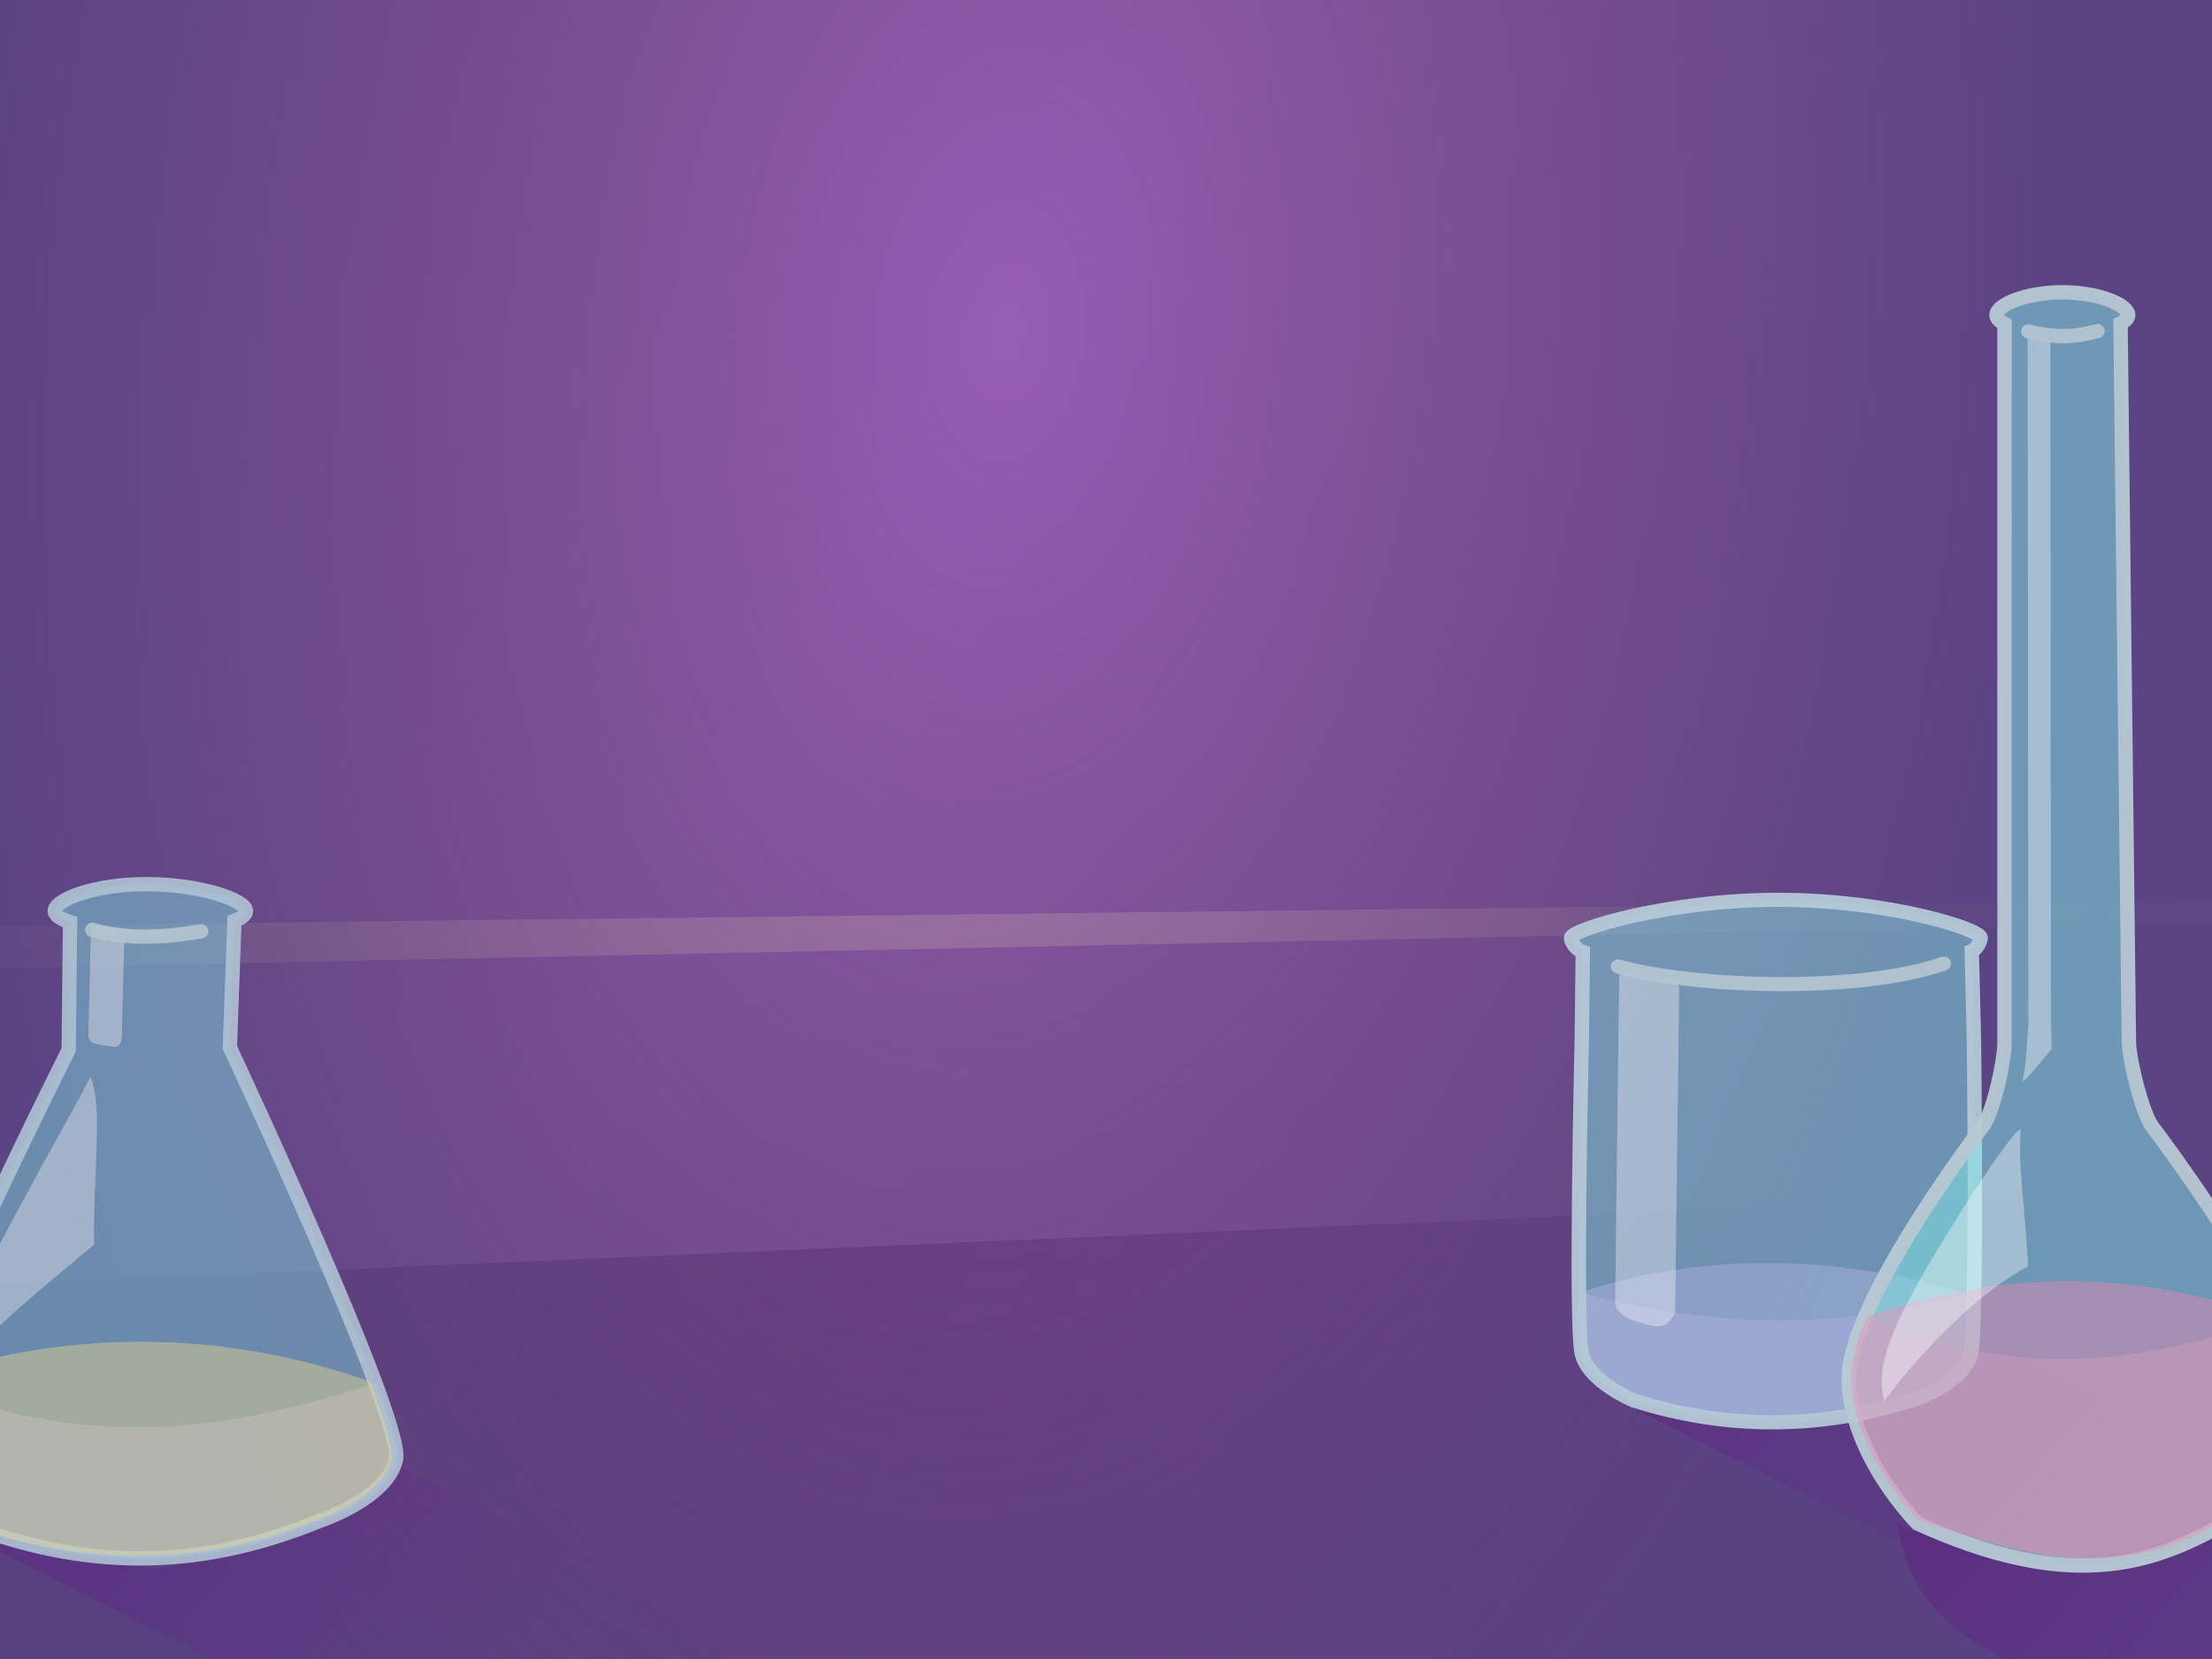 <?xml version="1.0" encoding="UTF-8" standalone="no"?>
<!-- Created with Inkscape (http://www.inkscape.org/) -->

<svg
   xmlns:dc="http://purl.org/dc/elements/1.1/"
   xmlns:cc="http://creativecommons.org/ns#"
   xmlns:rdf="http://www.w3.org/1999/02/22-rdf-syntax-ns#"
   xmlns:svg="http://www.w3.org/2000/svg"
   xmlns="http://www.w3.org/2000/svg"
   xmlns:xlink="http://www.w3.org/1999/xlink"
   xmlns:sodipodi="http://sodipodi.sourceforge.net/DTD/sodipodi-0.dtd"
   xmlns:inkscape="http://www.inkscape.org/namespaces/inkscape"
   width="1024"
   height="768"
   id="svg3295"
   version="1.1"
   inkscape:version="0.48.1 "
   sodipodi:docname="slimeAttack-background.svg"
   inkscape:export-filename="C:\Documents and Settings\clerc.RRC-RA\Bureau\testGA\slimeAttack-background.png"
   inkscape:export-xdpi="90"
   inkscape:export-ydpi="90">
  <rect width="100%" height="100%" fill="#808080" stroke="none"/>
  <defs
     id="defs3297">
    <linearGradient
       id="linearGradient4154">
      <stop
         style="stop-color:#553b59;stop-opacity:0;"
         offset="0"
         id="stop4156" />
      <stop
         style="stop-color:#56417f;stop-opacity:1;"
         offset="1"
         id="stop4158" />
    </linearGradient>
    <linearGradient
       inkscape:collect="always"
       xlink:href="#linearGradient4805-9"
       id="linearGradient8053"
       gradientUnits="userSpaceOnUse"
       gradientTransform="matrix(1.395,0.059,-0.059,1.395,-214.605,264.202)"
       x1="-83.971"
       y1="257.952"
       x2="2193.476"
       y2="50" />
    <linearGradient
       id="linearGradient4805-9"
       inkscape:collect="always">
      <stop
         id="stop4807-5"
         offset="0"
         style="stop-color:#eec8c3;stop-opacity:1;" />
      <stop
         id="stop4809-5"
         offset="1"
         style="stop-color:#eec8c3;stop-opacity:0;" />
    </linearGradient>
    <linearGradient
       inkscape:collect="always"
       xlink:href="#linearGradient4065-4"
       id="linearGradient8026"
       gradientUnits="userSpaceOnUse"
       gradientTransform="matrix(1.158,0.075,-0.226,0.636,122.037,287.658)"
       x1="-162.046"
       y1="91.68"
       x2="1466.199"
       y2="92.774" />
    <linearGradient
       id="linearGradient4065-4">
      <stop
         id="stop4067-0"
         offset="0"
         style="stop-color:#48225c;stop-opacity:1;" />
      <stop
         id="stop4069-3"
         offset="1"
         style="stop-color:#6e179a;stop-opacity:0;" />
    </linearGradient>
    <linearGradient
       inkscape:collect="always"
       xlink:href="#linearGradient3827-0"
       id="linearGradient8056"
       gradientUnits="userSpaceOnUse"
       gradientTransform="matrix(0.717,0.021,-0.025,0.831,-82.688,-107.338)"
       spreadMethod="reflect"
       x1="876.849"
       y1="667.791"
       x2="152.286"
       y2="123.471" />
    <linearGradient
       id="linearGradient3827-0">
      <stop
         id="stop3829-88"
         offset="0"
         style="stop-color:#83519e;stop-opacity:1;" />
      <stop
         id="stop3831-2"
         offset="1"
         style="stop-color:#975db5;stop-opacity:1;" />
    </linearGradient>
    <linearGradient
       y2="123.471"
       x2="152.286"
       y1="667.791"
       x1="876.849"
       spreadMethod="reflect"
       gradientTransform="matrix(1.202,0.045,-0.042,1.737,289.613,211.395)"
       gradientUnits="userSpaceOnUse"
       id="linearGradient3329"
       xlink:href="#linearGradient3827-0"
       inkscape:collect="always" />
    <radialGradient
       inkscape:collect="always"
       xlink:href="#linearGradient4154"
       id="radialGradient4160"
       cx="430.998"
       cy="347.094"
       fx="430.998"
       fy="347.094"
       r="1018.165"
       gradientTransform="matrix(0.464,0.069,-0.078,0.783,292.765,136.656)"
       gradientUnits="userSpaceOnUse" />
    <linearGradient
       y2="236.728"
       x2="306.389"
       y1="154.949"
       x1="212.866"
       gradientTransform="matrix(1.759,0,0,1.759,-94.239,-223.563)"
       gradientUnits="userSpaceOnUse"
       id="linearGradient4243"
       xlink:href="#linearGradient4065-7"
       inkscape:collect="always" />
    <linearGradient
       id="linearGradient4065-7">
      <stop
         id="stop4067-4"
         offset="0"
         style="stop-color:#48225c;stop-opacity:1;" />
      <stop
         id="stop4069-0"
         offset="1"
         style="stop-color:#6e179a;stop-opacity:0" />
    </linearGradient>
    <linearGradient
       y2="236.728"
       x2="306.389"
       y1="154.949"
       x1="212.866"
       gradientTransform="matrix(4.062,0,0,4.062,-1020.69,93.05)"
       gradientUnits="userSpaceOnUse"
       id="linearGradient4187"
       xlink:href="#linearGradient4065-7"
       inkscape:collect="always" />
    <linearGradient
       y2="237.015"
       x2="306.676"
       y1="154.661"
       x1="215.451"
       gradientTransform="matrix(1.759,0,0,1.759,-434.658,-146.421)"
       gradientUnits="userSpaceOnUse"
       id="linearGradient4277"
       xlink:href="#linearGradient4065-7-8"
       inkscape:collect="always" />
    <linearGradient
       id="linearGradient4065-7-8">
      <stop
         id="stop4067-4-8"
         offset="0"
         style="stop-color:#48225c;stop-opacity:1;" />
      <stop
         id="stop4069-0-2"
         offset="1"
         style="stop-color:#6e179a;stop-opacity:0" />
    </linearGradient>
    <linearGradient
       y2="254.245"
       x2="317.876"
       y1="153.513"
       x1="202.816"
       gradientTransform="matrix(1.759,0,0,1.759,-36.78,-269.933)"
       gradientUnits="userSpaceOnUse"
       id="linearGradient4311"
       xlink:href="#linearGradient4065-7-8-5"
       inkscape:collect="always" />
    <linearGradient
       id="linearGradient4065-7-8-5">
      <stop
         id="stop4067-4-8-1"
         offset="0"
         style="stop-color:#48225c;stop-opacity:1;" />
      <stop
         id="stop4069-0-2-7"
         offset="1"
         style="stop-color:#6e179a;stop-opacity:0" />
    </linearGradient>
    <linearGradient
       inkscape:collect="always"
       xlink:href="#linearGradient4065-7-8"
       id="linearGradient4435"
       gradientUnits="userSpaceOnUse"
       gradientTransform="matrix(4.1,0,0,4.1,-254.25,34.911)"
       x1="215.451"
       y1="154.661"
       x2="306.676"
       y2="237.015" />
    <linearGradient
       inkscape:collect="always"
       xlink:href="#linearGradient4065-7-8"
       id="linearGradient4452"
       gradientUnits="userSpaceOnUse"
       gradientTransform="matrix(4.1,0,0,4.1,-254.25,34.911)"
       x1="215.451"
       y1="154.661"
       x2="306.676"
       y2="237.015" />
    <linearGradient
       inkscape:collect="always"
       xlink:href="#linearGradient4065-7-8-5"
       id="linearGradient4505"
       gradientUnits="userSpaceOnUse"
       gradientTransform="matrix(4.1,0,0,4.1,-135.977,138.094)"
       x1="202.816"
       y1="153.513"
       x2="317.876"
       y2="254.245" />
    <linearGradient
       inkscape:collect="always"
       xlink:href="#linearGradient4065-7-8"
       id="linearGradient4518"
       gradientUnits="userSpaceOnUse"
       gradientTransform="matrix(4.1,0,0,4.1,-254.25,34.911)"
       x1="215.451"
       y1="154.661"
       x2="306.676"
       y2="237.015" />
  </defs>
  <sodipodi:namedview
     id="base"
     pagecolor="#ffffff"
     bordercolor="#666666"
     borderopacity="1.0"
     inkscape:pageopacity="0.0"
     inkscape:pageshadow="2"
     inkscape:zoom="0.70710678"
     inkscape:cx="243.5032"
     inkscape:cy="405.72403"
     inkscape:document-units="px"
     inkscape:current-layer="layer1"
     showgrid="false"
     showguides="true"
     inkscape:guide-bbox="true"
     inkscape:window-width="1440"
     inkscape:window-height="844"
     inkscape:window-x="-4"
     inkscape:window-y="-4"
     inkscape:window-maximized="1">
    <sodipodi:guide
       orientation="1,0"
       position="0,0"
       id="guide3370" />
    <sodipodi:guide
       orientation="1,0"
       position="1024,0"
       id="guide3372" />
    <sodipodi:guide
       orientation="0,1"
       position="0,0"
       id="guide3374" />
    <sodipodi:guide
       orientation="0,1"
       position="0,768"
       id="guide3376" />
  </sodipodi:namedview>
  <g
     inkscape:label="Calque 1"
     inkscape:groupmode="layer"
     id="layer1"
     transform="translate(0,-284.362)">
    <g
       id="g3378"
       transform="matrix(0.999,0.033,-0.033,0.999,-10.479,50.56)">
      <path
         style="fill:url(#linearGradient3329);fill-opacity:1;stroke:none;display:inline"
         d="M -158.234,37.886 1257.957,90.824 c 3.578,0.134 6.385,3.249 6.296,6.984 L 1236.033,1273.037 c -0.089,3.735 -3.042,6.635 -6.62,6.501 l -1416.192,-52.938 c -3.578,-0.134 -6.385,-3.249 -6.296,-6.984 l 28.221,-1175.229 c 0.09,-3.735 3.042,-6.635 6.62,-6.501 z"
         id="rect4650-8"
         inkscape:connector-curvature="0"
         sodipodi:nodetypes="sssssssss" />
      <path
         style="opacity:0.466;fill:url(#linearGradient8053);fill-opacity:1;stroke:none;display:inline"
         d="m -347.673,678.984 1641.139,-73.608 -0.855,8.401 -1643.134,88.397 z"
         id="path4803"
         inkscape:connector-curvature="0"
         sodipodi:nodetypes="ccccc" />
      <g
         transform="matrix(1.396,0.042,-0.042,1.396,-161.936,317.681)"
         style="display:inline"
         inkscape:label="Copie de Copie de bureau"
         id="g4183">
        <path
           sodipodi:nodetypes="ccccc"
           inkscape:connector-curvature="0"
           id="path4185"
           d="M 1024.289,267.738 -91.5,387.143 l 468.654,258.578 641.317,0 z"
           style="opacity:0.583;fill:url(#linearGradient8026);fill-opacity:1;stroke:none" />
      </g>
    </g>
    <rect
       style="opacity:0.9;fill:url(#radialGradient4160);fill-opacity:1;stroke:#3c1392;stroke-width:3.529;stroke-linecap:round;stroke-linejoin:round;stroke-miterlimit:4;stroke-opacity:0.275;stroke-dasharray:none;stroke-dashoffset:0"
       id="rect3384"
       width="1382.534"
       height="1720.638"
       x="-166.356"
       y="-414.9"
       ry="14.44" />
    <path
       sodipodi:nodetypes="ccccccccc"
       inkscape:connector-curvature="0"
       id="path8184-9"
       d="m 14,1002.362 58.621,8.203 55.881,-11.748 44.316,-21.374 10.815,-14.839 385.242,196.549 -208.491,25.938 -396.988,-200.935 z"
       style="fill:url(#linearGradient4187);fill-opacity:1;stroke:none;display:inline" />
    <g
       style="opacity:0.95;display:inline"
       transform="matrix(1.924,0,0,1.924,-777.562,145.175)"
       id="g4793">
      <g
         transform="translate(-6.364,-11.192)"
         id="g4250">
        <g
           transform="matrix(0.901,0,0,0.901,47.125,93.788)"
           id="g3443-6"
           style="opacity:0.95">
          <path
             style="opacity:0.8;fill:#f690eb;fill-opacity:0.549;stroke:none;display:inline"
             d="m 381.066,357.942 c -4.179,10.404 -6.758,18.243 -6.191,20.718 2.317,10.104 18.076,16.618 18.076,16.618 32.035,11.744 64.07,12.76 96.105,0 0,0 18.472,-6.038 20.663,-16.618 0.531,-2.567 -1.819,-10.382 -5.668,-20.718 -33.525,10.311 -71.655,20.4 -122.985,0 z"
             id="path3275-1-6"
             inkscape:connector-curvature="0"
             sodipodi:nodetypes="ccccccc" />
          <g
             transform="matrix(0.88,0,0,0.88,280.582,-45.112)"
             id="g3271-5">
            <path
               inkscape:connector-curvature="0"
               style="opacity:0.9;fill:#80e3e3;fill-opacity:0.549;stroke:#b8cfdc;stroke-width:4.348;stroke-linecap:butt;stroke-linejoin:miter;stroke-miterlimit:4;stroke-opacity:0.996;stroke-dasharray:none;display:inline"
               d="m 183.911,306.636 c -16.03,0 -27.853,4.755 -27.853,8.165 0,1.235 1.724,2.405 4.661,3.37 l -0.424,38.738 c 0,0 -56.449,112.738 -53.818,124.215 C 109.109,492.601 127,500 127,500 c 42.45,16.988 77.365,12.875 109.149,0 0,0 21,-6.858 23.489,-18.875 2.488,-12.017 -50.428,-124.934 -50.428,-124.934 l 1.392,-38.424 c 2.234,-0.875 3.511,-1.901 3.511,-2.966 0,-3.41 -14.173,-8.165 -30.202,-8.165 z"
               id="path3273-0"
               sodipodi:nodetypes="ssccccccccss" />
            <path
               style="opacity:0.8;fill:#f6e790;fill-opacity:0.549;stroke:none;display:inline"
               d="m 112.125,457.537 c -4.747,11.817 -7.676,20.72 -7.031,23.531 2.631,11.476 20.531,18.875 20.531,18.875 36.385,13.339 72.771,14.493 109.156,0 0,0 20.98,-6.858 23.469,-18.875 0.604,-2.915 -2.066,-11.792 -6.438,-23.531 -45.508,-15.821 -92.038,-16.303 -139.688,0 z"
               id="path3275-5"
               inkscape:connector-curvature="0"
               sodipodi:nodetypes="ccccccc" />
            <path
               inkscape:connector-curvature="0"
               style="opacity:0.4;fill:#ffffff;fill-opacity:1;fill-rule:evenodd;stroke:none;display:inline"
               d="m 166.911,365.031 c -1.882,4.934 -43.245,75.335 -47.115,94.864 18.581,-19.397 28.34,-27.25 48.219,-43.891 -0.285,-23.448 2.762,-41.234 -1.105,-50.973 z"
               id="path3277-3"
               sodipodi:nodetypes="cccc" />
            <path
               sodipodi:nodetypes="sssssssss"
               inkscape:connector-curvature="0"
               id="rect3279-2"
               d="m 170.051,319.187 6.26,1.039 c 1.766,0.293 0.802,5.262 0.835,3.964 l -0.731,29.203 c -0.036,1.46 -1.196,2.878 -2.636,2.636 l -4.869,-0.819 c -1.44,-0.242 -2.671,-1.176 -2.636,-2.636 l 0.731,-30.42 c 0.06,-2.507 -0.46,-3.549 3.045,-2.967 z"
               style="opacity:0.4;fill:#ffffff;fill-opacity:1;stroke:none;display:inline" />
          </g>
        </g>
        <path
           sodipodi:nodetypes="cc"
           inkscape:connector-curvature="0"
           id="path3355-2-9"
           d="m 432.69,307.253 c 8.121,2.36 17.599,1.891 26.226,0.349"
           style="opacity:0.9;fill:#a3aec8;stroke:#b8cad4;stroke-width:3.45;stroke-linecap:round;stroke-linejoin:miter;stroke-miterlimit:4;stroke-opacity:0.996;stroke-dasharray:none;display:inline;fill-opacity:1" />
      </g>
    </g>
    <g
       id="g4507"
       transform="translate(-35.114,-14.674)">
      <path
         style="fill:url(#linearGradient4518);fill-opacity:1;stroke:none;display:inline"
         d="m 794.521,949.634 54.8,11.402 56.406,-11.858 44.732,-21.575 10.5,-7.485 389.274,190.901 -227.706,6.113 -344.742,-172.97 z"
         id="path8184-9-4"
         inkscape:connector-curvature="0"
         sodipodi:nodetypes="ccccccccc" />
      <g
         id="g3463"
         transform="matrix(1.502,0,0,1.476,248.698,386.458)"
         style="opacity:0.95;display:inline">
        <g
           transform="matrix(0.878,0,0,0.878,-234.461,-510.516)"
           id="g3339">
          <path
             sodipodi:nodetypes="csccccc"
             inkscape:connector-curvature="0"
             id="path3319-7"
             d="m 659.065,975.963 c -0.698,11.069 -0.845,18.478 -0.27,20.985 2.347,10.235 18.309,16.833 18.309,16.833 27.373,7.613 58.682,9.321 97.344,0 0,0 18.71,-6.116 20.929,-16.833 0.538,-2.6 0.445,-9.456 0.259,-20.985 -47.074,-14.47 -95.148,-14.349 -136.572,0 z"
             style="opacity:0.76;fill:#f690eb;fill-opacity:0.549;stroke:none;display:inline" />
          <path
             sodipodi:nodetypes="csccccc"
             inkscape:connector-curvature="0"
             id="path3319-7-0"
             d="m 659.39,975.635 c -0.698,11.069 -0.845,18.478 -0.27,20.985 2.347,10.235 18.309,16.833 18.309,16.833 27.373,7.613 58.682,9.321 97.344,0 0,0 18.71,-6.116 20.929,-16.833 0.538,-2.6 0.445,-9.456 0.259,-20.985 -47.074,15.144 -95.148,11.612 -136.572,0 z"
             style="opacity:0.76;fill:#f690eb;fill-opacity:0.549;stroke:none;display:inline" />
        </g>
        <g
           id="g3458">
          <path
             sodipodi:nodetypes="zscccccccccz"
             id="path3317-1"
             d="m 406.786,222.992 c -33.954,-0.195 -64.801,9.297 -64.801,11.968 0,0.968 1.351,3.641 3.651,4.397 l -0.332,28.589 c 0,0 -2.056,88.313 0.005,97.304 2.061,8.99 16.076,14.786 16.076,14.786 28.501,9.171 57.001,9.049 85.502,0 0,0 16.45,-5.372 18.4,-14.786 1.949,-9.414 0.904,-97.867 0.904,-97.867 l -0.666,-28.342 c 1.75,-0.685 2.731,-3.246 2.751,-4.08 0.297,-2.618 -27.536,-11.773 -61.49,-11.968 z"
             style="opacity:0.95;fill:#80e3e3;fill-opacity:0.549;stroke:#b8cfdc;stroke-width:4.436;stroke-linecap:butt;stroke-linejoin:miter;stroke-miterlimit:4;stroke-opacity:0.995;stroke-dasharray:none;display:inline"
             inkscape:connector-curvature="0" />
          <path
             style="opacity:0.38;fill:#ffffff;fill-opacity:1;stroke:none;display:inline"
             d="m 363.171,246.941 c 5.07,0.479 12.085,-0.394 12.175,4.191 l -1.242,101.183 c -2.627,6.102 -5.939,4.775 -12.175,2.787 -3.34,-1.064 -6.371,-2.822 -6.328,-6.328 l 1.242,-101.506 c 0.026,-2.149 2.988,-1.392 6.328,-0.328 z"
             id="rect3323-3"
             inkscape:connector-curvature="0"
             sodipodi:nodetypes="ccccssc" />
          <path
             style="opacity:0.95;fill:none;stroke:#b8cad4;stroke-width:4.436;stroke-linecap:round;stroke-linejoin:miter;stroke-miterlimit:4;stroke-opacity:0.996;stroke-dasharray:none;display:inline"
             d="m 356.482,243.895 c 24.718,6.84 74.471,8.231 100.423,-0.906"
             id="path3355-21"
             inkscape:connector-curvature="0"
             sodipodi:nodetypes="cc" />
        </g>
      </g>
    </g>
    <g
       id="g4490"
       transform="translate(-17.326,-56.857)">
      <path
         style="fill:url(#linearGradient4505);fill-opacity:1;stroke:none;display:inline"
         d="m 912.794,1052.818 54.8,11.402 56.406,-11.858 44.732,-21.575 10.5,-7.485 389.274,190.901 -242.098,-8.928 -113.319,-54.174 C 927.983,1126.238 901.629,1087.688 896.058,1047.347 z"
         id="path8184-9-4-1"
         inkscape:connector-curvature="0"
         sodipodi:nodetypes="cccccccccc" />
      <g
         id="g4504"
         transform="matrix(1.943,0,0,1.943,645.779,172.133)"
         style="opacity:0.95;display:inline">
        <g
           transform="translate(-185.491,76.075)"
           id="g3451">
          <path
             style="opacity:0.8;fill:#f589b1;fill-opacity:0.549;stroke:none;display:inline"
             d="m 306.977,324.857 c -2.341,5.517 -3.824,10.591 -3.761,14.532 0.286,18.043 16.221,34.007 16.221,34.007 22.541,6.953 44.567,16.224 72.259,0 0,0 16.703,-15.26 16.544,-32.594 -0.038,-4.13 -1.99,-9.758 -4.907,-15.944 -28.411,10.205 -58.602,15.923 -96.355,0 z"
             id="path3285-0"
             inkscape:connector-curvature="0"
             sodipodi:nodetypes="csccccc" />
          <g
             transform="matrix(0.951,0,0,0.951,90.052,-103.184)"
             id="g3281">
            <path
               style="fill:#80e3e3;fill-opacity:0.549;stroke:#b8cad4;stroke-width:3.607;stroke-linecap:butt;stroke-linejoin:miter;stroke-miterlimit:4;stroke-opacity:0.996;stroke-dasharray:none;display:inline"
               d="m 276.927,193.245 c -9.11,0 -16.495,3.146 -16.495,5.685 0,0.804 0.709,1.581 2.01,2.239 l 0,180.258 c -0.037,4.261 -2.774,17.27 -5.392,20.653 0,0 -33.934,44.3 -33.63,63.467 0.304,19.167 17.226,36.143 17.226,36.143 37.636,17.168 58.605,10.526 76.855,0 0,0 17.761,-16.221 17.592,-34.635 -0.17,-18.414 -35.777,-64.975 -35.777,-64.975 -2.293,-3.383 -5.393,-15.293 -5.712,-20.653 l -2.102,-180.349 c 1.208,-0.639 1.919,-1.375 1.919,-2.148 0,-2.539 -7.385,-5.685 -16.495,-5.685 z"
               id="path3283"
               inkscape:connector-curvature="0"
               sodipodi:nodetypes="sscccsccscccss" />
            <path
               style="opacity:0.8;fill:#f589b1;fill-opacity:0.549;stroke:none;display:inline"
               d="m 227.99,449.927 c -2.462,5.801 -4.021,11.137 -3.955,15.281 0.3,18.973 17.056,35.758 17.056,35.758 23.702,7.311 46.863,17.06 75.981,0 0,0 17.564,-16.046 17.396,-34.274 -0.04,-4.343 -2.092,-10.261 -5.16,-16.766 -28.717,-9.334 -59.833,-14.238 -101.319,0 z"
               id="path3285"
               inkscape:connector-curvature="0"
               sodipodi:nodetypes="csccccc" />
            <path
               style="opacity:0.4;fill:#ffffff;fill-opacity:1;stroke:none;display:inline"
               d="m 272.854,203.638 c 1.412,0.707 1.073,-0.281 1.075,1.085 l 0.182,172.168 0.145,5.909 c -2.478,2.804 -5.328,6.782 -7.325,8.255 1.056,-4.958 1.074,-9.396 1.479,-14.028 l -0.182,-172.303 c -0.002,-1.474 0.284,-0.916 0.938,-1.264 0.393,-0.209 3.019,-0.156 3.688,0.178 z"
               id="rect3287"
               inkscape:connector-curvature="0"
               sodipodi:nodetypes="csccccsssc" />
            <path
               inkscape:connector-curvature="0"
               style="opacity:0.4;fill:#ffffff;fill-opacity:1;fill-rule:evenodd;stroke:none;display:inline"
               d="m 266.501,402.896 c -2.257,-0.103 -25.4,35.937 -30.861,48.523 -2.089,4.814 -5.237,12.116 -3.352,19.733 9.793,-13.533 24.861,-28.184 36.037,-33.844 -0.9,-17.311 -2.502,-24.729 -1.824,-34.412 z"
               id="path3289"
               sodipodi:nodetypes="csccc"
               inkscape:transform-center-y="-4.4387288" />
            <path
               inkscape:connector-curvature="0"
               style="opacity:0.4;fill:#ffffff;fill-opacity:1;fill-rule:evenodd;stroke:none;display:inline"
               d="m 351.439,400.007 c 1.449,-6.528 4.213,-16.515 5.725,-21.164 0.943,6.442 1.38,11.199 2.346,18.903 -3.357,1.441 -5.996,1.695 -8.071,2.261 z"
               id="path3291"
               sodipodi:nodetypes="cccc"
               inkscape:transform-center-y="0.7664614"
               inkscape:transform-center-x="1.9400611" />
          </g>
        </g>
        <path
           sodipodi:nodetypes="cc"
           inkscape:connector-curvature="0"
           id="path3355-2-4"
           d="m 159.815,165.987 c 6.222,1.483 10.376,1.519 16.496,-0.081"
           style="opacity:0.95;fill:none;stroke:#b8cad4;stroke-width:3.4;stroke-linecap:round;stroke-linejoin:miter;stroke-miterlimit:4;stroke-opacity:0.996;stroke-dasharray:none;display:inline" />
      </g>
    </g>
  </g>
</svg>
